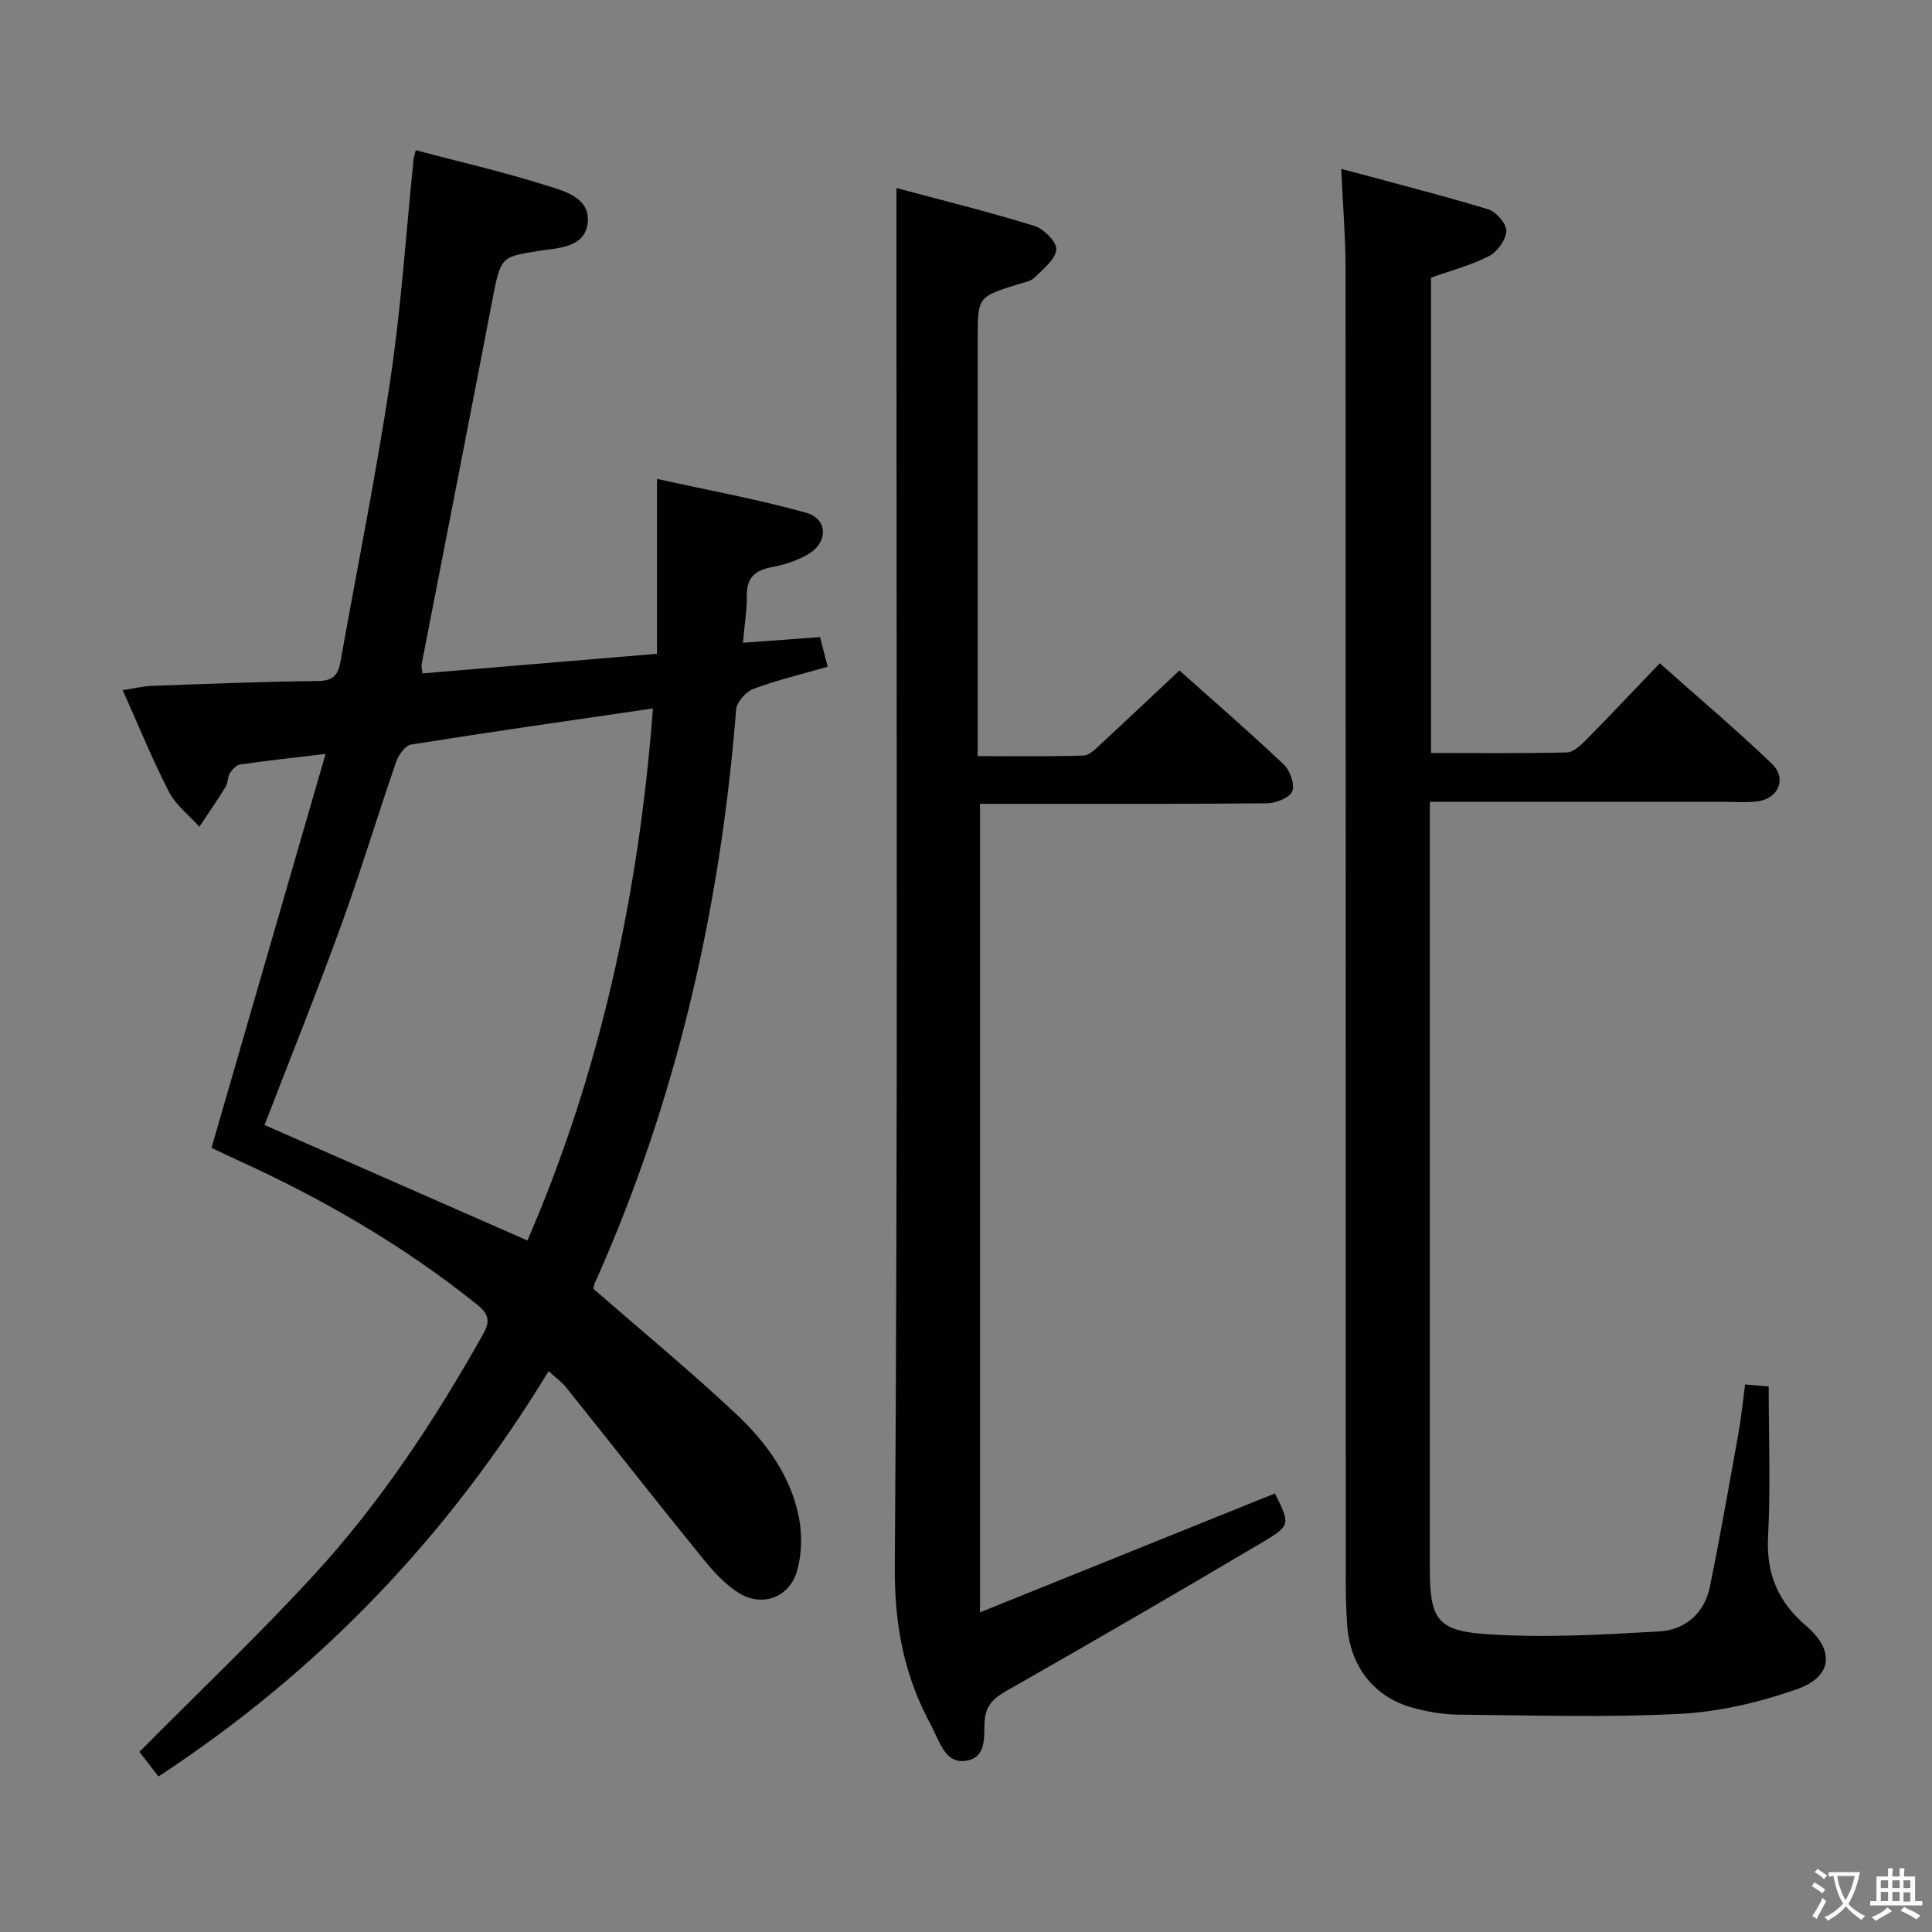 <svg enable-background="new 0 0 400 400" viewBox="0 0 400 400" xmlns="http://www.w3.org/2000/svg"><rect x="0" y="0" width="400" height="400" fill="#808080" stroke="none"/><g fill="#010103"><path d="m113.59 283.88c-20.8 34.16-47.32 61.98-80.78 83.92-1.58-2.04-3.03-3.92-3.94-5.1 12.35-12.46 24.66-24.15 36.12-36.62 13.79-15 24.98-31.98 34.97-49.74 1.45-2.58 1.45-4.12-1.14-6.2-15.29-12.29-32.09-21.99-49.89-30.07-1.8-.82-3.57-1.68-5.14-2.43 7.81-26.96 15.54-53.67 23.62-81.55-7.05.84-12.4 1.42-17.72 2.19-.78.11-1.62 1.05-2.09 1.81-.5.82-.39 2.01-.89 2.82-1.73 2.8-3.61 5.52-5.43 8.26-2.14-2.39-4.88-4.48-6.3-7.24-3.42-6.62-6.22-13.55-9.58-21.04 2.39-.36 4.25-.82 6.13-.89 11.47-.42 22.95-.87 34.43-1.01 3.05-.04 4.06-1.33 4.52-3.94 3.46-19.44 7.4-38.8 10.32-58.32 2.26-15.09 3.25-30.37 4.81-45.57.07-.63.28-1.24.47-2.06 8.99 2.38 17.88 4.42 26.55 7.15 3.91 1.23 9.56 2.5 9.05 7.81-.51 5.32-6.21 5.25-10.35 5.92-7.77 1.27-7.67 1.16-9.52 10.81-4.78 24.92-9.68 49.81-14.51 74.71-.09.45.08.94.17 1.92 15.94-1.33 31.79-2.66 48.55-4.06 0-11.79 0-23.43 0-36.21 10.67 2.36 20.88 4.22 30.83 6.99 4.61 1.28 4.66 6.18.41 8.64-2.24 1.3-4.87 2.15-7.43 2.63-3.44.64-5.24 2.11-5.2 5.82.03 2.97-.47 5.95-.81 9.85 5.42-.4 10.44-.77 15.96-1.18.48 1.85.95 3.69 1.58 6.14-5.37 1.55-10.5 2.77-15.4 4.6-1.54.58-3.43 2.71-3.55 4.26-3.27 41.23-12.34 81-29.3 118.84-.2.44-.19.97-.21 1.13 9.93 8.65 19.93 16.91 29.38 25.76 6.35 5.94 11.56 13.04 13.19 21.88.63 3.45.51 7.34-.44 10.7-1.55 5.45-7.1 7.61-11.95 4.66-3.01-1.83-5.54-4.69-7.8-7.48-9.43-11.62-18.66-23.4-28.02-35.08-.92-1.14-2.16-2.03-3.67-3.43zm21.6-137.21c-17.29 2.53-33.71 4.87-50.08 7.48-1.22.19-2.61 2.19-3.11 3.62-3.89 11.27-7.33 22.71-11.4 33.91-5.03 13.84-10.53 27.5-15.83 41.24 18.14 7.97 36.21 15.9 54.43 23.91 15.01-34.65 23.02-71.33 25.99-110.16z"/><path d="m277.69 34.96c10.72 2.9 20.63 5.41 30.41 8.37 1.65.5 3.83 3.01 3.77 4.5-.08 1.83-1.88 4.32-3.61 5.2-3.77 1.93-7.97 3.02-11.98 4.45v98.42c9.54 0 18.83.11 28.12-.12 1.35-.03 2.87-1.47 3.97-2.58 5.02-5.09 9.92-10.3 15.27-15.88 7.86 6.99 15.7 13.64 23.13 20.72 3.28 3.12 1.48 7.36-3.02 7.89-2.3.27-4.66.07-6.99.07-19.99 0-39.98 0-60.73 0v5.45 152.99c0 10.66 1.33 13.2 11.77 13.9 11.85.8 23.84.11 35.73-.57 5.34-.3 9.36-3.74 10.49-9.27 2.14-10.54 4-21.13 5.9-31.72.58-3.25.9-6.55 1.38-10.14 1.9.16 3.64.3 4.89.41 0 10.58.4 20.88-.13 31.14-.4 7.7 2.11 13.5 7.86 18.41 6.02 5.14 5.51 10.56-2.01 13.18-7.73 2.69-16.03 4.65-24.18 5.06-15.25.78-30.56.3-45.85.16-3.11-.03-6.3-.59-9.32-1.41-8.06-2.19-13.02-8.52-13.64-17.12-.23-3.15-.29-6.32-.29-9.49-.01-90.66 0-181.32-.05-271.98-.03-6.26-.56-12.52-.89-20.04z"/><path d="m263.96 309.2c3.13 6.32 3.3 6.61-2.49 10.05-17.58 10.42-35.25 20.67-53.01 30.78-2.87 1.63-4.48 3.13-4.63 6.71-.12 2.85.41 7.11-3.73 7.79s-5.24-3.23-6.76-6.11c-.15-.29-.24-.62-.4-.91-5.68-10.29-7.77-20.88-7.68-33.02.64-87.62.34-175.24.34-262.87 0-7.28 0-14.57 0-22.69 9.26 2.49 19 4.89 28.56 7.84 1.95.6 4.72 3.41 4.54 4.92-.24 2.1-2.77 4.04-4.55 5.81-.75.75-2.09.96-3.19 1.3-8.54 2.65-8.54 2.65-8.54 11.37v79.96 6.41c7.72 0 14.83.12 21.94-.11 1.23-.04 2.53-1.43 3.59-2.42 5.37-4.96 10.68-9.98 16.24-15.2 6.84 6.11 14.37 12.63 21.6 19.47 1.3 1.23 2.34 4.15 1.75 5.56-.56 1.35-3.39 2.45-5.23 2.47-17.66.18-35.31.11-52.97.11-1.99 0-3.98 0-6.44 0v167.4c20.64-8.33 40.69-16.41 61.06-24.62z"/></g><path d="m377.9 391.2c-.2.3-.4.5-.6.8-.7-.6-1.4-1-2.2-1.5.2-.3.4-.5.5-.8.6.4 1.4.8 2.3 1.5zm-1.8 6.1c-.2-.2-.5-.4-.9-.6.4-.6.8-1.2 1.2-1.9s.7-1.3.9-1.9c.3.3.5.5.8.7-.7 1.3-1.4 2.6-2 3.7zm2.2-9c-.3.3-.5.5-.6.8-.6-.6-1.3-1.1-2-1.5.3-.3.5-.5.6-.7.6.5 1.3.9 2 1.4zm.3.2v-.9h2 4.5c-.3 1.3-.6 2.5-1 3.6s-.9 2.1-1.4 3c.4.5 1 1 1.6 1.4s1.2.8 1.9 1.1c-.3.2-.5.4-.8.8-.4-.3-1-.7-1.6-1.2s-1.2-1.1-1.6-1.6c-.5.6-1.1 1.1-1.7 1.6s-1.4.9-2.1 1.4c-.1-.3-.3-.5-.7-.8.6-.2 1.2-.5 1.9-1s1.4-1.1 2-1.8c-.5-.8-.9-1.6-1.2-2.5s-.6-2-.8-3.2c-.4.1-.7.1-1 .1zm2.5 2.7c.3 1 .7 1.7 1 2.2.3-.5.6-1.1 1-2s.6-1.9.9-3h-3.2-.4c.1.9.3 1.8.7 2.8z" fill="#fcfafa"/><path d="m396.5 388.5v1.5 3.6h1.5v.9c-.4 0-1 0-1.7 0h-7.9c-.5 0-.9 0-1.2 0v-.9h1.3v-3.5c0-.7 0-1.2 0-1.6h2.4c0-.8 0-1.4 0-1.7h1c0 .3-.1.8-.1 1.7h1.5c0-.8 0-1.4 0-1.7h1c0 .3-.1.9-.1 1.7zm-8.2 9.2c-.2-.3-.5-.5-.8-.8.8-.3 1.4-.6 1.9-.9s1-.7 1.4-1.1c.3.3.6.5.9.8-1.6 1-2.8 1.6-3.4 2zm2.6-6.8v-1.6h-1.5v1.6zm0 2.7v-1.9h-1.5v1.9zm2.4-2.7v-1.6h-1.5v1.6zm0 2.7v-1.9h-1.5v1.9zm.2 2 .7-.8c.4.2.9.5 1.6.8s1.3.7 1.8 1c-.3.3-.5.5-.8.8-.4-.3-1.5-1-3.3-1.8zm2-4.7v-1.6h-1.4v1.6zm0 2.8v-1.9h-1.4v1.9z" fill="#fcfafa"/></svg>